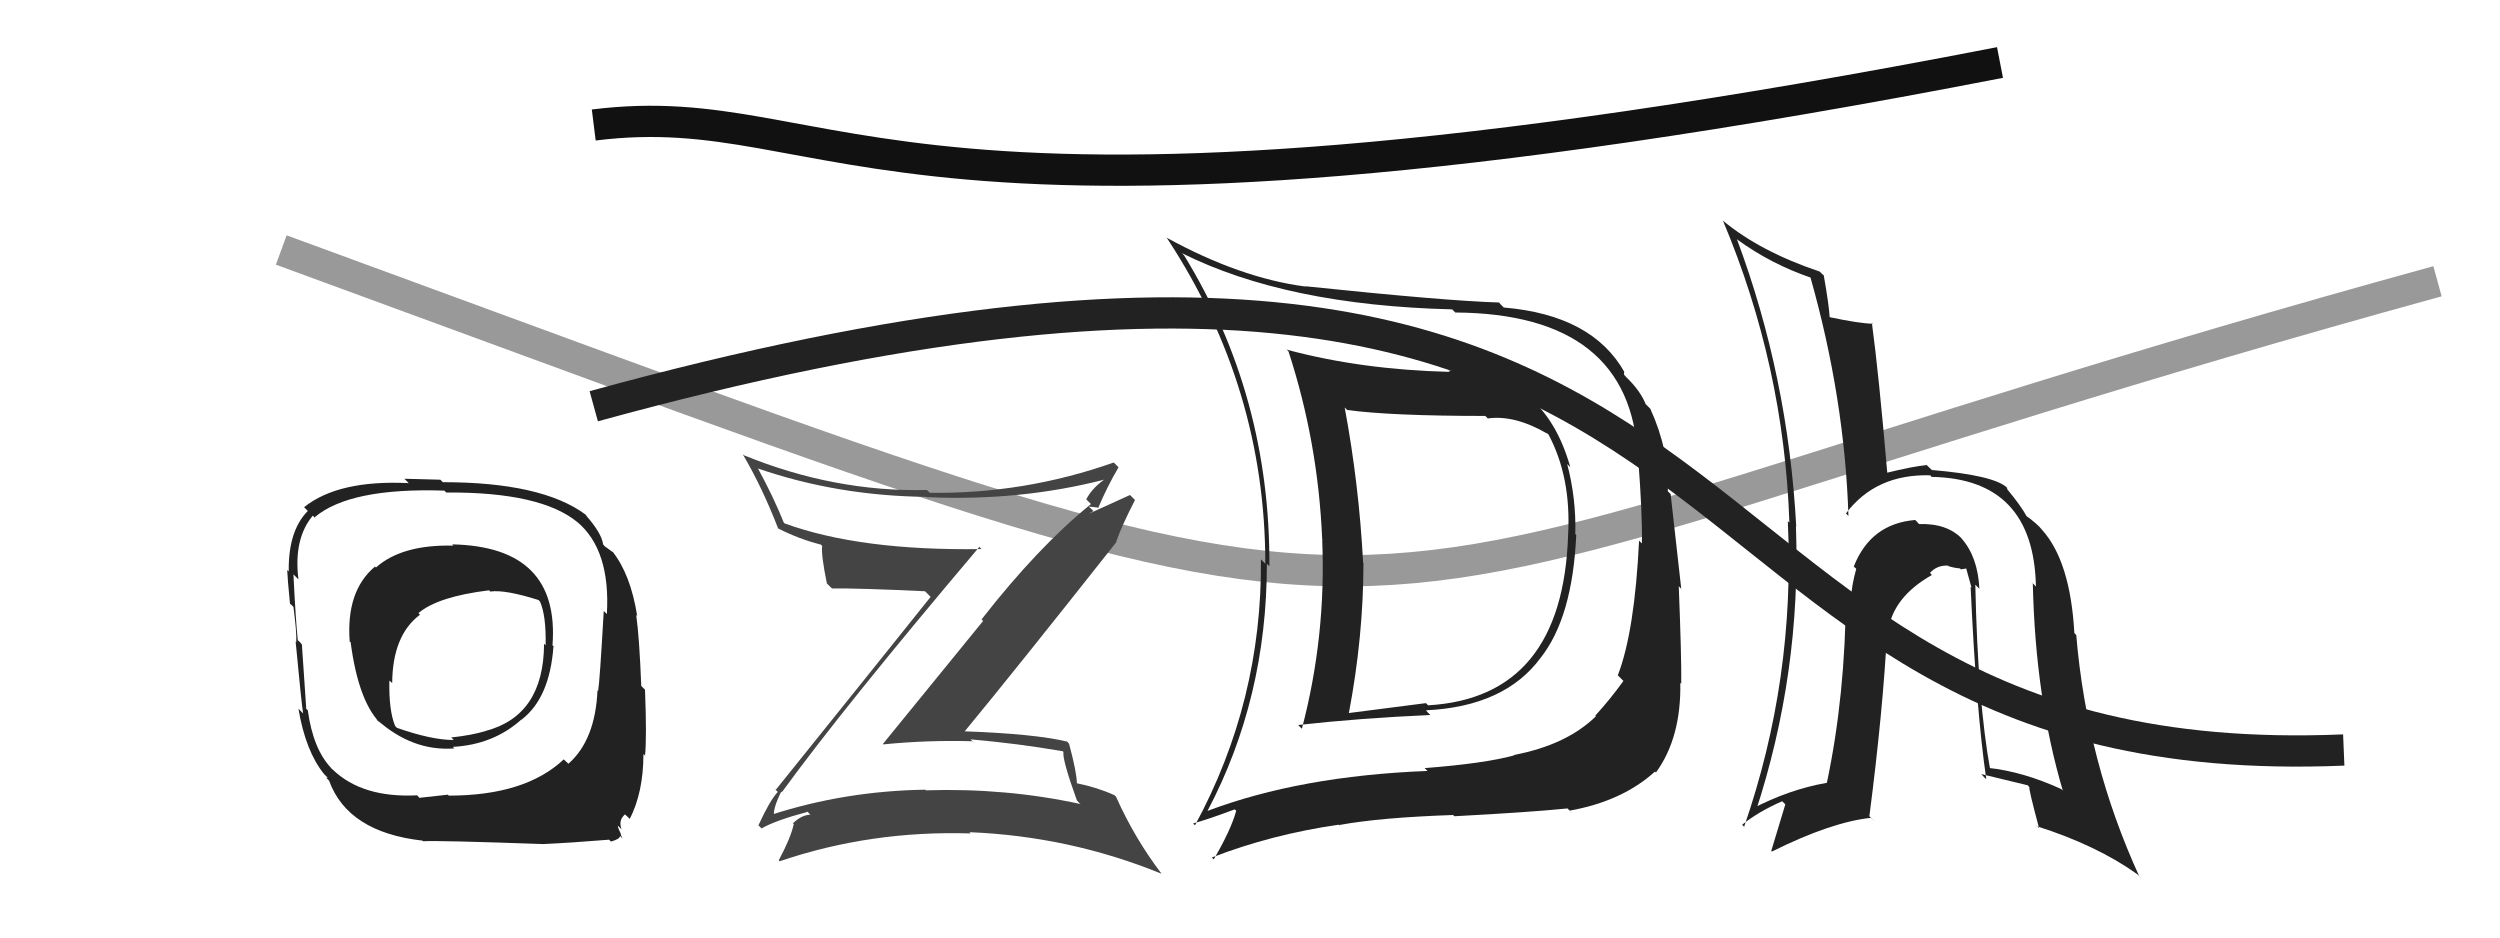 <svg xmlns="http://www.w3.org/2000/svg" width="80" height="30" viewBox="0,0,80,30"><path fill="#222" d="M14.58 17.53L14.54 17.48L14.51 17.46Q12.86 17.42 12.03 18.16L11.97 18.10L12.00 18.13Q11.07 18.91 11.19 20.53L11.16 20.50L11.22 20.55Q11.48 22.53 12.24 23.21L12.05 23.03L12.06 23.03Q13.20 24.05 14.54 23.95L14.50 23.91L14.49 23.90Q15.79 23.83 16.69 23.02L16.73 23.06L16.70 23.02Q17.59 22.33 17.71 20.69L17.75 20.72L17.68 20.65Q17.92 17.49 14.47 17.42ZM14.34 25.44L14.33 25.43L13.42 25.53L13.35 25.45Q11.60 25.54 10.65 24.63L10.56 24.55L10.61 24.59Q10.02 23.98 9.85 22.73L9.70 22.59L9.80 22.68Q9.76 22.03 9.66 20.62L9.58 20.53L9.53 20.49Q9.46 19.83 9.39 18.38L9.39 18.38L9.55 18.54Q9.39 17.24 10.01 16.50L10.13 16.62L10.06 16.56Q11.18 15.60 14.22 15.70L14.13 15.61L14.28 15.76Q17.32 15.74 18.49 16.72L18.57 16.79L18.47 16.70Q19.54 17.60 19.42 19.65L19.43 19.66L19.32 19.55Q19.19 21.84 19.14 22.11L19.08 22.06L19.12 22.09Q19.05 23.68 18.19 24.44L18.03 24.29L18.04 24.30Q16.81 25.46 14.36 25.46ZM17.43 27.06L17.47 27.10L17.38 27.01Q18.27 26.97 19.49 26.87L19.55 26.93L19.55 26.93Q19.84 26.85 19.84 26.75L19.86 26.77L19.92 26.83Q19.87 26.74 19.85 26.64L19.85 26.64L19.85 26.64Q19.77 26.49 19.77 26.42L19.93 26.58L19.89 26.54Q19.78 26.25 20.00 26.06L20.16 26.21L20.15 26.21Q20.59 25.35 20.59 24.13L20.72 24.25L20.64 24.18Q20.70 23.62 20.64 22.07L20.61 22.04L20.52 21.95Q20.46 20.40 20.36 19.69L20.35 19.67L20.39 19.71Q20.18 18.38 19.60 17.65L19.64 17.69L19.35 17.48L19.30 17.42Q19.25 17.05 18.73 16.47L18.82 16.55L18.73 16.46Q17.33 15.43 14.17 15.43L14.09 15.35L12.94 15.32L13.08 15.46Q10.83 15.35 9.73 16.23L9.82 16.32L9.85 16.35Q9.22 16.99 9.24 18.28L9.27 18.31L9.19 18.24Q9.20 18.51 9.28 19.32L9.34 19.37L9.39 19.42Q9.50 20.26 9.48 20.55L9.39 20.47L9.46 20.53Q9.65 22.54 9.70 22.83L9.70 22.83L9.55 22.68Q9.78 24.04 10.37 24.77L10.49 24.89L10.44 24.89L10.53 24.98Q11.13 26.63 13.52 26.90L13.47 26.85L13.54 26.92Q14.01 26.89 17.38 27.01ZM15.71 18.95L15.62 18.86L15.69 18.93Q16.15 18.86 17.23 19.20L17.31 19.28L17.28 19.25Q17.48 19.70 17.46 20.65L17.49 20.68L17.41 20.60Q17.40 22.90 15.54 23.39L15.63 23.47L15.55 23.39Q15.09 23.53 14.43 23.60L14.44 23.60L14.52 23.68Q13.81 23.68 12.70 23.29L12.62 23.20L12.64 23.22Q12.44 22.73 12.46 21.78L12.51 21.82L12.55 21.86Q12.56 20.33 13.44 19.67L13.41 19.64L13.39 19.62Q14.01 19.09 15.65 18.89Z"/><path d="M9 8 C50 23,38 20,78 9" stroke="#999" fill="none"/><path d="M19 4 C27 3,28 9,64 2" stroke="#111" fill="none"/><path d="M19 13 C59 2,51 25,75 24" stroke="#222" fill="none"/><path fill="#222" d="M46.27 11.78L46.44 11.95L46.39 11.90Q43.56 11.83 41.18 11.19L41.17 11.19L41.23 11.24Q42.18 14.15 42.31 17.26L42.35 17.30L42.31 17.27Q42.44 20.36 41.66 23.32L41.61 23.27L41.54 23.20Q43.52 22.98 45.77 22.88L45.70 22.81L45.63 22.73Q48.15 22.61 49.30 21.05L49.35 21.10L49.30 21.05Q50.32 19.76 50.44 17.12L50.39 17.07L50.41 17.09Q50.44 15.95 50.15 14.85L50.22 14.92L50.25 14.95Q49.38 11.86 46.35 11.86ZM38.68 26.00L38.65 25.96L38.64 25.95Q40.54 22.35 40.54 18.04L40.55 18.05L40.62 18.12Q40.65 12.67 37.89 8.17L37.79 8.07L37.82 8.10Q41.16 9.77 46.47 9.90L46.57 10.00L46.57 10.00Q52.19 10.04 52.41 14.64L52.41 14.64L52.42 14.65Q52.56 16.46 52.54 17.39L52.46 17.31L52.45 17.30Q52.31 20.21 51.77 21.61L51.84 21.68L51.95 21.79Q51.54 22.36 51.05 22.90L51.09 22.94L51.07 22.92Q50.13 23.84 48.44 24.16L48.44 24.16L48.46 24.17Q47.52 24.43 45.58 24.58L45.60 24.59L45.68 24.67Q41.60 24.83 38.64 25.95ZM50.27 25.98L50.30 26.02L50.23 25.94Q51.91 25.64 52.96 24.69L53.07 24.80L52.99 24.72Q53.80 23.61 53.77 21.85L53.87 21.95L53.80 21.88Q53.81 21.01 53.72 18.76L53.80 18.84L53.46 15.81L53.37 15.72Q53.42 14.42 52.81 13.08L52.65 12.92L52.67 12.95Q52.49 12.50 52.05 12.08L51.97 11.99L51.97 11.90L51.99 11.92Q50.96 10.08 48.12 9.84L48.02 9.74L47.97 9.68Q46.27 9.63 41.77 9.16L41.77 9.16L41.78 9.17Q39.69 8.90 37.32 7.60L37.24 7.52L37.35 7.63Q40.49 12.41 40.49 18.04L40.43 17.98L40.35 17.90Q40.39 22.44 38.24 26.41L38.22 26.39L38.18 26.35Q38.66 26.22 39.51 25.90L39.60 25.98L39.56 25.94Q39.40 26.54 38.84 27.50L38.78 27.44L38.78 27.44Q40.69 26.70 42.84 26.39L42.88 26.43L42.86 26.40Q44.16 26.16 46.50 26.08L46.53 26.11L46.54 26.12Q48.98 25.99 50.16 25.87ZM50.21 17.14L50.27 17.20L50.18 17.11Q50.01 22.32 45.70 22.57L45.64 22.51L45.63 22.50Q44.46 22.65 43.14 22.82L43.07 22.74L43.16 22.84Q43.63 20.37 43.63 18.02L43.50 17.89L43.62 18.01Q43.49 15.51 43.03 13.04L43.06 13.07L43.11 13.12Q44.52 13.31 47.53 13.31L47.57 13.35L47.61 13.39Q48.47 13.27 49.52 13.88L49.48 13.84L49.55 13.90Q50.28 15.27 50.18 17.11Z"/><path fill="#444" d="M25.11 25.45L25.06 25.40L25.02 25.35Q27.03 22.59 31.34 17.50L31.30 17.46L31.41 17.57Q27.53 17.63 25.11 16.75L25.21 16.85L25.08 16.72Q24.75 15.90 24.26 15.00L24.17 14.91L24.25 14.99Q26.80 15.87 29.66 15.90L29.79 16.03L29.68 15.91Q32.64 16.04 35.33 15.35L35.22 15.24L35.33 15.35Q34.93 15.64 34.76 15.98L34.91 16.13L34.91 16.13Q33.22 17.50 31.41 19.82L31.46 19.87L28.25 23.81L28.27 23.82Q29.68 23.68 31.13 23.72L31.19 23.79L31.06 23.66Q32.56 23.79 34.01 24.04L33.92 23.95L34.03 24.06Q33.99 24.31 34.46 25.61L34.55 25.71L34.58 25.73Q32.20 25.21 29.63 25.29L29.60 25.26L29.61 25.27Q27.04 25.31 24.69 26.07L24.61 25.99L24.78 26.16Q24.70 25.94 25.00 25.33ZM24.25 26.39L24.31 26.45L24.37 26.51Q24.82 26.25 25.84 25.98L25.81 25.94L25.93 26.07Q25.65 26.08 25.38 26.34L25.34 26.31L25.40 26.37Q25.31 26.80 24.92 27.53L24.94 27.55L24.95 27.56Q27.86 26.57 31.06 26.67L31.20 26.81L31.02 26.63Q34.23 26.76 37.17 27.96L37.25 28.04L37.17 27.96Q36.31 26.83 35.72 25.51L35.70 25.48L35.67 25.45Q35.13 25.20 34.44 25.06L34.62 25.24L34.46 25.07Q34.46 24.73 34.21 23.80L34.14 23.72L34.14 23.73Q33.11 23.48 30.81 23.40L30.87 23.47L30.84 23.44Q32.50 21.43 35.73 17.34L35.69 17.29L35.72 17.33Q35.88 16.86 36.32 16.00L36.16 15.84L34.82 16.45L34.82 16.45Q34.89 16.42 34.99 16.35L34.84 16.21L35.12 16.24L35.14 16.26Q35.43 15.57 35.79 14.96L35.79 14.95L35.64 14.80Q32.78 15.81 29.75 15.77L29.79 15.80L29.66 15.68Q26.70 15.75 23.81 14.57L23.80 14.56L23.77 14.54Q24.39 15.59 24.90 16.91L25.01 17.02L24.90 16.91Q25.59 17.26 26.28 17.43L26.23 17.39L26.31 17.47Q26.27 17.74 26.46 18.67L26.59 18.80L26.63 18.83Q27.47 18.82 29.60 18.92L29.73 19.05L29.78 19.10Q28.15 21.14 24.82 25.28L24.73 25.19L24.89 25.34Q24.63 25.62 24.27 26.41Z"/><path fill="#222" d="M63.29 18.79L63.23 18.73L63.34 18.84Q63.29 17.81 62.76 17.22L62.77 17.23L62.82 17.28Q62.34 16.74 61.41 16.77L61.30 16.65L61.28 16.64Q59.86 16.76 59.32 18.13L59.40 18.20L59.40 18.20Q59.25 18.74 59.23 19.18L59.20 19.16L59.07 19.03Q59.05 22.26 58.46 25.05L58.45 25.04L58.46 25.05Q57.25 25.26 56.05 25.89L56.18 26.02L56.17 26.01Q57.64 21.54 57.47 16.84L57.38 16.74L57.48 16.85Q57.22 12.04 55.58 7.65L55.61 7.68L55.60 7.67Q56.67 8.45 57.96 8.89L57.96 8.88L57.93 8.86Q59.03 12.74 59.15 16.51L59.13 16.49L59.07 16.43Q60.03 15.16 61.77 15.21L61.80 15.25L61.81 15.26Q65.08 15.32 65.15 18.77L64.99 18.60L65.05 18.67Q65.13 22.32 66.01 25.30L66.06 25.35L65.96 25.25Q64.74 24.69 63.61 24.57L63.75 24.71L63.69 24.65Q63.29 22.48 63.21 18.71ZM63.57 24.94L63.51 24.89L63.40 24.77Q64.18 24.96 64.89 25.13L64.88 25.12L64.94 25.19Q64.91 25.23 65.25 26.50L65.16 26.41L65.18 26.44Q67.10 27.05 68.40 27.98L68.54 28.13L68.46 28.05Q66.78 24.38 66.44 20.32L66.34 20.22L66.38 20.26Q66.25 17.96 65.35 16.96L65.25 16.86L65.36 16.97Q65.19 16.75 64.77 16.46L64.89 16.57L64.87 16.55Q64.66 16.17 64.25 15.68L64.25 15.69L64.22 15.61L64.23 15.61Q63.82 15.21 61.82 15.04L61.64 14.87L61.66 14.88Q61.23 14.92 60.33 15.14L60.34 15.16L60.40 15.21Q60.12 11.95 59.90 10.33L59.97 10.40L59.93 10.36Q59.50 10.35 58.55 10.15L58.49 10.10L58.55 10.16Q58.53 9.77 58.36 8.81L58.31 8.77L58.23 8.69Q56.32 8.05 55.12 7.05L55.12 7.05L55.13 7.05Q57.09 11.71 57.26 16.72L57.21 16.68L57.21 16.68Q57.45 21.73 55.81 26.46L55.85 26.50L55.75 26.39Q56.29 25.96 57.03 25.64L57.13 25.74L56.68 27.23L56.70 27.25Q58.61 26.30 59.88 26.17L60.01 26.30L59.82 26.12Q60.26 22.71 60.39 20.17L60.48 20.27L60.42 20.20Q60.57 19.11 61.82 18.40L61.81 18.39L61.76 18.33Q61.99 18.08 62.34 18.10L62.38 18.15L62.34 18.11Q62.50 18.17 62.72 18.19L62.75 18.22L62.93 18.19L62.91 18.16Q63.01 18.51 63.09 18.81L62.98 18.70L63.06 18.78Q63.24 22.73 63.56 24.93Z"/></svg>
